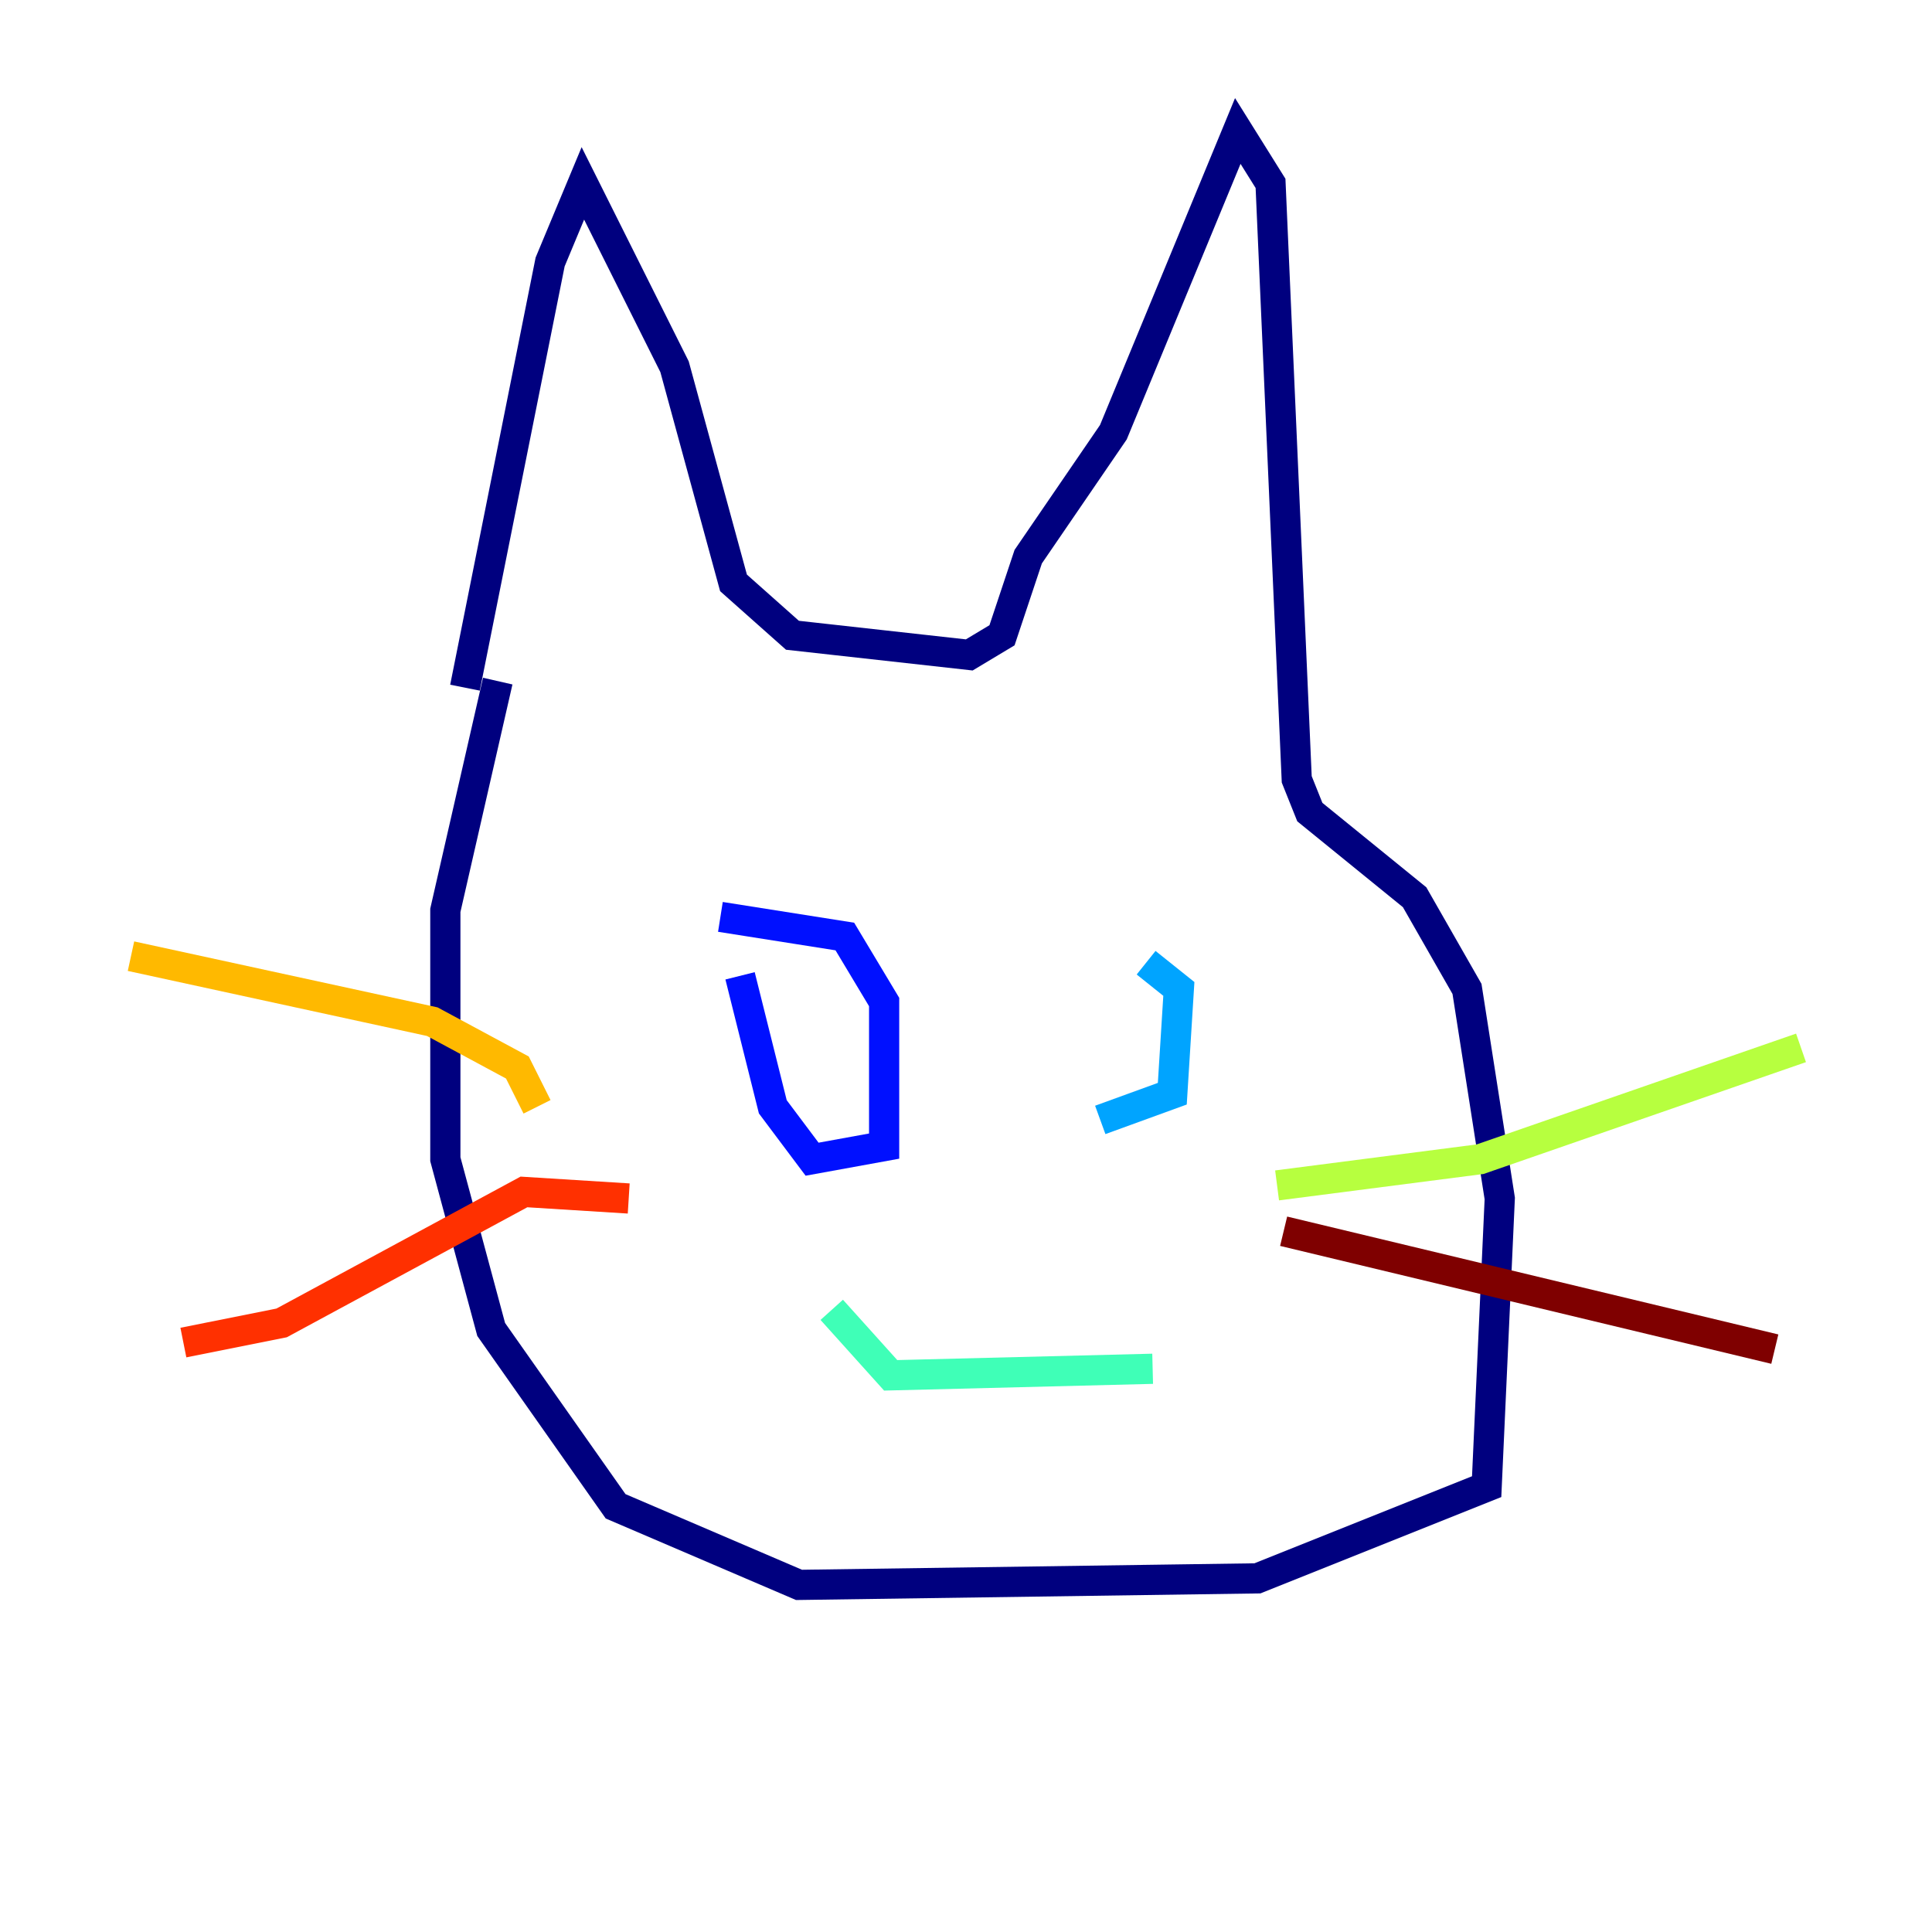 <?xml version="1.0" encoding="utf-8" ?>
<svg baseProfile="tiny" height="128" version="1.2" viewBox="0,0,128,128" width="128" xmlns="http://www.w3.org/2000/svg" xmlns:ev="http://www.w3.org/2001/xml-events" xmlns:xlink="http://www.w3.org/1999/xlink"><defs /><polyline fill="none" points="30.807,45.559 36.447,17.356 38.617,12.149 44.691,24.298 48.597,38.617 52.502,42.088 64.217,43.39 66.386,42.088 68.122,36.881 73.763,28.637 82.007,8.678 84.176,12.149 85.912,51.634 86.78,53.803 93.722,59.444 97.193,65.519 99.363,79.403 98.495,98.495 83.308,104.57 52.936,105.003 40.786,99.797 32.542,88.081 29.505,76.8 29.505,60.312 32.976,45.125" stroke="#00007f" stroke-width="2" /><polyline fill="none" points="47.729,60.746 55.973,62.047 58.576,66.386 58.576,75.932 53.803,76.8 51.2,73.329 49.031,64.651" stroke="#0010ff" stroke-width="2" /><polyline fill="none" points="75.932,63.783 78.102,65.519 77.668,72.461 72.895,74.197" stroke="#00a4ff" stroke-width="2" /><polyline fill="none" points="55.105,86.78 59.01,91.119 76.366,90.685" stroke="#3fffb7" stroke-width="2" /><polyline fill="none" points="84.61,78.536 98.061,76.8 119.322,69.424" stroke="#b7ff3f" stroke-width="2" /><polyline fill="none" points="8.678,63.349 28.637,67.688 34.278,70.725 35.58,73.329" stroke="#ffb900" stroke-width="2" /><polyline fill="none" points="12.149,88.949 18.658,87.647 34.712,78.969 41.654,79.403" stroke="#ff3000" stroke-width="2" /><polyline fill="none" points="85.044,81.573 117.586,89.383" stroke="#7f0000" stroke-width="2" /></svg>